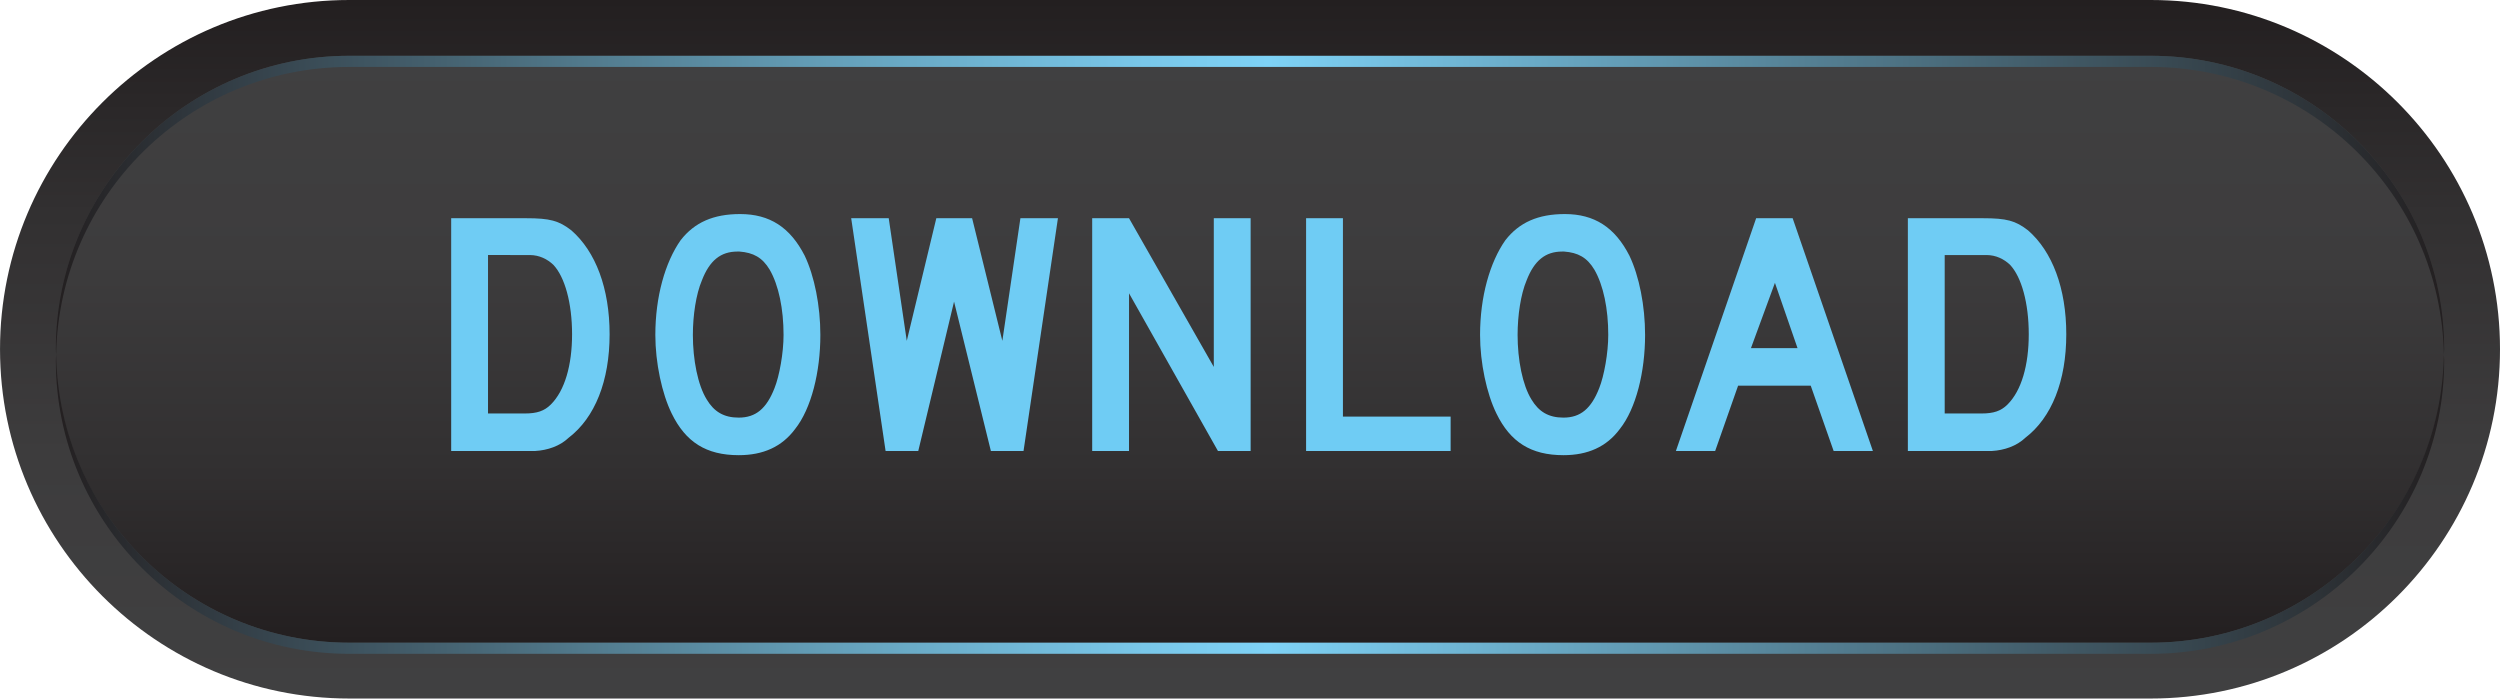 <svg xmlns="http://www.w3.org/2000/svg" xmlns:svg="http://www.w3.org/2000/svg" xmlns:xlink="http://www.w3.org/1999/xlink" id="Layer_1" width="100.791" height="28.162" x="0" y="0" enable-background="new -9.677 0 100.791 28.162" version="1.1" viewBox="-9.677 0 100.791 28.162" xml:space="preserve"><g><g><linearGradient id="SVGID_1_" x1="40.719" x2="40.719" y1="28.162" y2="0" gradientUnits="userSpaceOnUse"><stop offset="0" style="stop-color:#404041"/><stop offset=".35" style="stop-color:#3d3c3d"/><stop offset=".694" style="stop-color:#323031"/><stop offset="1" style="stop-color:#231f20"/></linearGradient><path fill="url(#SVGID_1_)" d="M4.404,28.162c-7.764,0-14.08-6.316-14.08-14.082C-9.677,6.316-3.36,0,4.404,0h72.628 c7.766,0,14.082,6.316,14.082,14.08c0,7.766-6.316,14.082-14.082,14.082H4.404z"/><linearGradient id="SVGID_2_" x1="40.719" x2="40.719" y1="25.912" y2="2.251" gradientUnits="userSpaceOnUse"><stop offset="0" style="stop-color:#231f20"/><stop offset=".306" style="stop-color:#323031"/><stop offset=".65" style="stop-color:#3d3c3d"/><stop offset="1" style="stop-color:#404041"/></linearGradient><path fill="url(#SVGID_2_)" d="M88.864,14.08c0,6.535-5.297,11.832-11.832,11.832H4.404c-6.533,0-11.83-5.297-11.83-11.832l0,0 c0-6.533,5.297-11.83,11.83-11.83h72.628C83.567,2.25,88.864,7.547,88.864,14.08L88.864,14.08z"/><linearGradient id="SVGID_3_" x1="-7.426" x2="88.864" y1="8.277" y2="8.277" gradientUnits="userSpaceOnUse"><stop offset="0" style="stop-color:#231f20"/><stop offset=".073" style="stop-color:#333e46"/><stop offset=".23" style="stop-color:#537d90"/><stop offset=".359" style="stop-color:#6aabc7"/><stop offset=".456" style="stop-color:#79c7e9"/><stop offset=".508" style="stop-color:#7ed2f6"/><stop offset="1" style="stop-color:#231f20"/></linearGradient><path fill="url(#SVGID_3_)" d="M4.404,2.699h72.628c6.459,0,11.701,5.176,11.82,11.605c0-0.074,0.012-0.148,0.012-0.225 c0-6.533-5.297-11.83-11.832-11.83H4.404c-6.533,0-11.83,5.297-11.83,11.83c0,0.076,0.01,0.15,0.012,0.225 C-7.294,7.875-2.053,2.699,4.404,2.699z"/><linearGradient id="SVGID_4_" x1="-7.426" x2="88.864" y1="258.769" y2="258.769" gradientTransform="matrix(1 0 0 -1 0 279.102)" gradientUnits="userSpaceOnUse"><stop offset="0" style="stop-color:#231f20"/><stop offset=".073" style="stop-color:#333e46"/><stop offset=".23" style="stop-color:#537d90"/><stop offset=".359" style="stop-color:#6aabc7"/><stop offset=".456" style="stop-color:#79c7e9"/><stop offset=".508" style="stop-color:#7ed2f6"/><stop offset="1" style="stop-color:#231f20"/></linearGradient><path fill="url(#SVGID_4_)" d="M4.404,25.91h72.628c6.459,0,11.701-5.176,11.82-11.605c0,0.074,0.012,0.148,0.012,0.225 c0,6.533-5.297,11.83-11.832,11.83H4.404c-6.533,0-11.83-5.297-11.83-11.83c0-0.076,0.01-0.15,0.012-0.225 C-7.294,20.734-2.053,25.91,4.404,25.91z"/></g><g><path fill="#6FCCF4" d="M13.247,17.65c-0.35,0.336-0.854,0.504-1.345,0.532c-0.098,0-0.294,0-0.532,0H8.513V8.798h3.025 c0.953,0,1.317,0.098,1.821,0.49c0.98,0.854,1.541,2.339,1.541,4.188C14.901,15.354,14.312,16.838,13.247,17.65z M12.631,10.675 c-0.238-0.225-0.56-0.393-0.953-0.393H9.998v6.388h1.485c0.49,0,0.784-0.099,1.05-0.364c0.561-0.561,0.854-1.583,0.854-2.83 C13.387,12.216,13.094,11.165,12.631,10.675z"/><path fill="#6FCCF4" d="M22.376,17.3c-0.532,0.715-1.289,1.051-2.27,1.051c-1.316,0-2.143-0.532-2.703-1.681 c-0.393-0.799-0.659-2.045-0.659-3.166c0-1.541,0.393-2.928,1.023-3.824c0.56-0.714,1.316-1.05,2.395-1.05 c1.191,0,2.017,0.532,2.605,1.681c0.392,0.826,0.63,2.017,0.63,3.193C23.398,14.989,23.034,16.474,22.376,17.3z M21.353,10.871 c-0.294-0.49-0.659-0.687-1.219-0.729c-0.028,0-0.056,0-0.084,0c-0.672,0-1.121,0.364-1.429,1.162 c-0.238,0.561-0.364,1.415-0.364,2.199c0,0.995,0.196,2.018,0.56,2.605c0.294,0.49,0.687,0.729,1.289,0.729 c0.687,0,1.121-0.364,1.443-1.19c0.196-0.49,0.364-1.415,0.364-2.144C21.913,12.453,21.717,11.501,21.353,10.871z"/><path fill="#6FCCF4" d="M31.588,18.183h-1.316l-1.485-6.023l-1.443,6.023h-1.317L24.64,8.798h1.513l0.728,4.944l1.191-4.944h1.443 l1.219,4.944l0.728-4.944h1.513L31.588,18.183z"/><path fill="#6FCCF4" d="M39.427,18.183l-3.586-6.359v6.359h-1.485V8.798h1.485l3.418,5.995V8.798h1.485v9.385H39.427z"/><path fill="#6FCCF4" d="M42.98,18.183V8.798h1.485v7.998h4.342v1.387H42.98z"/><path fill="#6FCCF4" d="M55.625,17.3c-0.532,0.715-1.288,1.051-2.269,1.051c-1.316,0-2.144-0.532-2.703-1.681 c-0.393-0.799-0.659-2.045-0.659-3.166c0-1.541,0.393-2.928,1.023-3.824c0.56-0.714,1.316-1.05,2.395-1.05 c1.19,0,2.018,0.532,2.605,1.681c0.393,0.826,0.63,2.017,0.63,3.193C56.647,14.989,56.284,16.474,55.625,17.3z M54.602,10.871 c-0.294-0.49-0.658-0.687-1.219-0.729c-0.027,0-0.056,0-0.084,0c-0.672,0-1.12,0.364-1.429,1.162 c-0.237,0.561-0.363,1.415-0.363,2.199c0,0.995,0.195,2.018,0.56,2.605c0.295,0.49,0.687,0.729,1.289,0.729 c0.687,0,1.12-0.364,1.442-1.19c0.196-0.49,0.364-1.415,0.364-2.144C55.163,12.453,54.967,11.501,54.602,10.871z"/><path fill="#6FCCF4" d="M64.249,18.183l-0.924-2.634h-2.928l-0.925,2.634h-1.583l3.236-9.385h1.471l3.235,9.385H64.249z M61.882,11.403l-0.967,2.633h1.878L61.882,11.403z"/><path fill="#6FCCF4" d="M71.976,17.65c-0.351,0.336-0.854,0.504-1.345,0.532c-0.099,0-0.295,0-0.532,0h-2.858V8.798h3.026 c0.952,0,1.316,0.098,1.82,0.49c0.981,0.854,1.541,2.339,1.541,4.188C73.629,15.354,73.041,16.838,71.976,17.65z M71.36,10.675 c-0.238-0.225-0.561-0.393-0.953-0.393h-1.681v6.388h1.484c0.49,0,0.785-0.099,1.051-0.364c0.561-0.561,0.854-1.583,0.854-2.83 C72.116,12.216,71.822,11.165,71.36,10.675z"/></g></g></svg>